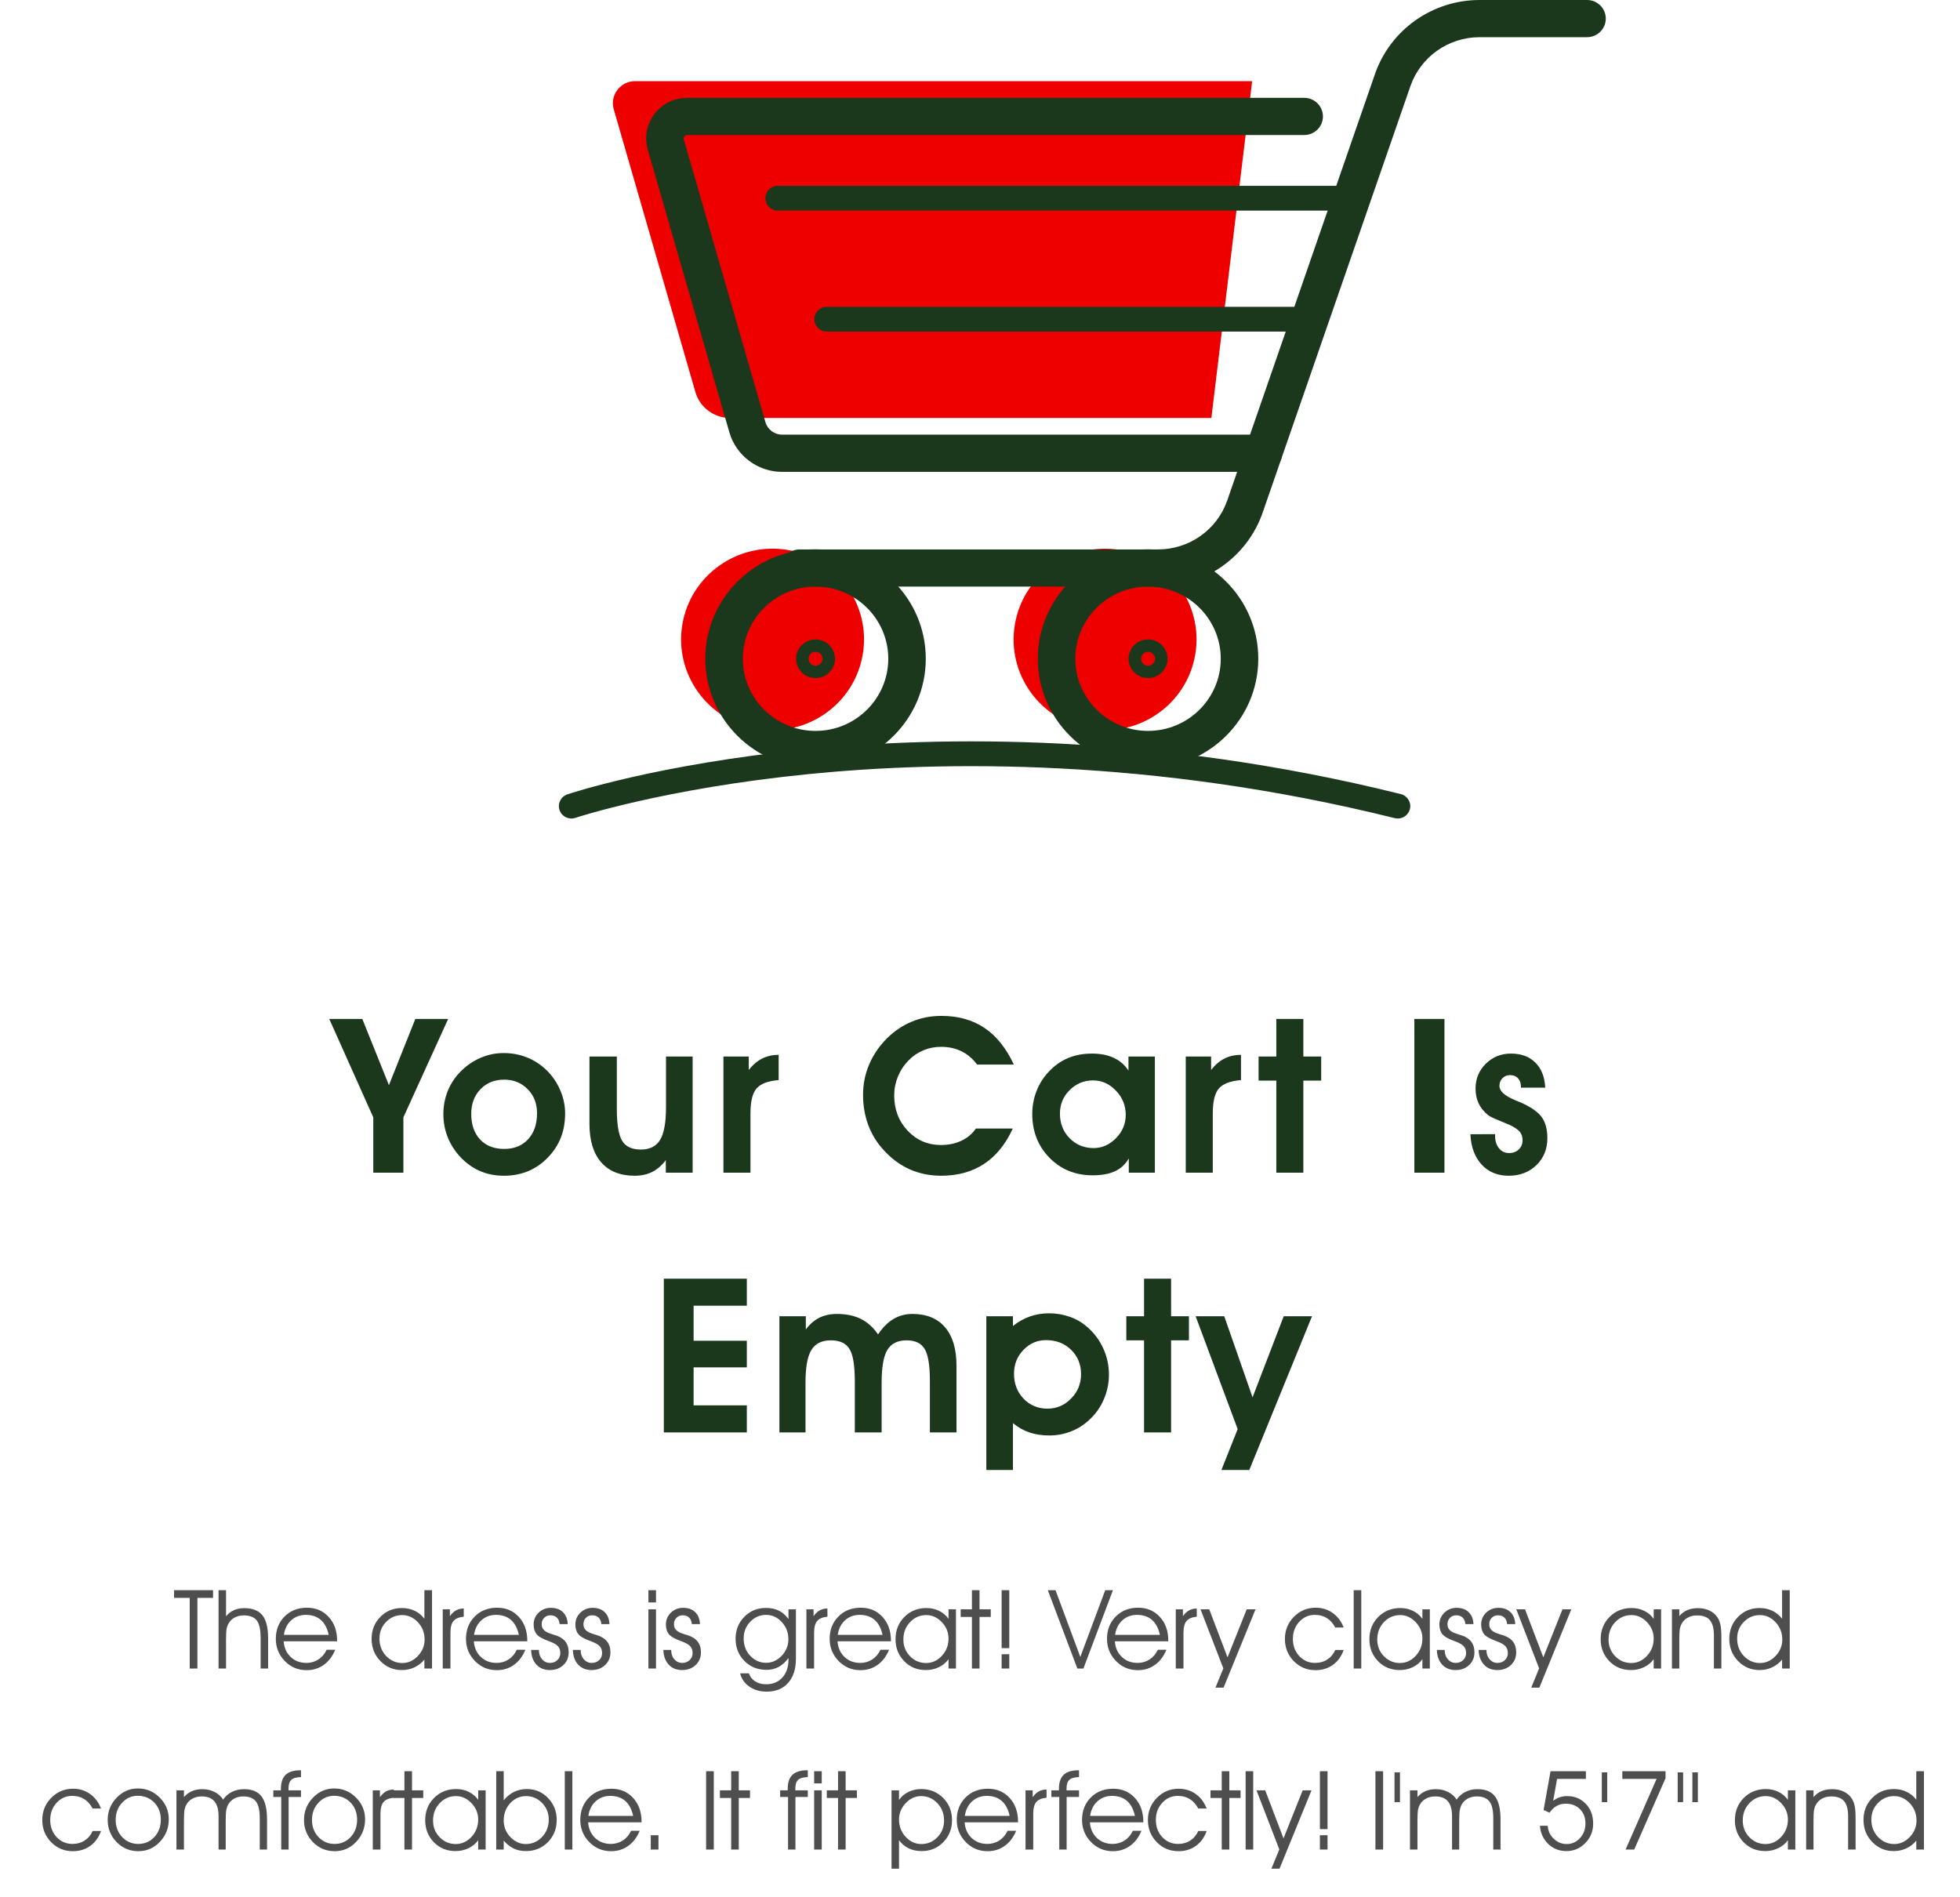 <svg width="249" height="241" viewBox="0 0 249 241" fill="none" xmlns="http://www.w3.org/2000/svg">
<g clip-path="url(#clip0_220_128)">
<path d="M153.892 53.107H92.749C90.702 53.107 88.905 51.765 88.343 49.812L77.972 13.887C77.453 12.096 78.811 10.309 80.691 10.309H159.075" fill="#EE0000"/>
<path d="M109.613 83.11C110.652 76.827 106.361 70.898 100.029 69.867C93.697 68.836 87.721 73.094 86.682 79.377C85.644 85.66 89.935 91.59 96.267 92.62C102.599 93.651 108.575 89.393 109.613 83.11Z" fill="#EE0000"/>
<path d="M151.86 83.082C152.88 76.796 148.571 70.879 142.235 69.868C135.9 68.856 129.937 73.132 128.918 79.418C127.898 85.704 132.207 91.621 138.543 92.632C144.878 93.644 150.841 89.368 151.86 83.082Z" fill="#EE0000"/>
<path d="M140.384 82.912C141.311 82.912 142.062 82.167 142.062 81.247C142.062 80.328 141.311 79.582 140.384 79.582C139.457 79.582 138.706 80.328 138.706 81.247C138.706 82.167 139.457 82.912 140.384 82.912Z" fill="#EE0000"/>
<path d="M103.608 97.593C95.885 97.593 89.603 91.36 89.603 83.697C89.603 76.034 95.885 69.801 103.608 69.801C111.33 69.801 117.612 76.034 117.612 83.697C117.612 91.36 111.33 97.593 103.608 97.593ZM103.608 74.535C98.512 74.535 94.37 78.645 94.37 83.701C94.37 88.757 98.512 92.868 103.608 92.868C108.703 92.868 112.846 88.757 112.846 83.701C112.846 78.645 108.703 74.535 103.608 74.535Z" fill="#1B381C"/>
<path d="M147.118 74.535H101.596C100.282 74.535 99.215 73.476 99.215 72.172C99.215 70.869 100.282 69.81 101.596 69.81H147.118C151.089 69.81 154.621 67.308 155.912 63.581L174.674 9.419C176.624 3.783 181.97 0 187.971 0H201.619C202.933 0 204 1.059 204 2.362C204 3.666 202.933 4.725 201.619 4.725H187.971C184 4.725 180.468 7.227 179.176 10.954L160.415 65.115C158.465 70.747 153.123 74.535 147.118 74.535Z" fill="#1B381C"/>
<path d="M103.607 86.155C102.241 86.155 101.134 85.052 101.134 83.701C101.134 82.35 102.246 81.247 103.607 81.247C104.969 81.247 106.081 82.35 106.081 83.701C106.081 85.052 104.974 86.155 103.607 86.155ZM103.607 82.821C103.12 82.821 102.72 83.213 102.72 83.701C102.72 84.189 103.115 84.582 103.607 84.582C104.095 84.582 104.495 84.189 104.495 83.701C104.495 83.213 104.095 82.821 103.607 82.821Z" fill="#1B381C"/>
<path d="M145.848 97.593C138.126 97.593 131.844 91.36 131.844 83.697C131.844 76.034 138.126 69.801 145.848 69.801C153.571 69.801 159.853 76.034 159.853 83.697C159.853 91.36 153.567 97.593 145.848 97.593ZM145.848 74.535C140.753 74.535 136.61 78.645 136.61 83.701C136.61 88.757 140.753 92.868 145.848 92.868C150.944 92.868 155.086 88.757 155.086 83.701C155.086 78.645 150.94 74.535 145.848 74.535Z" fill="#1B381C"/>
<path d="M145.849 86.155C144.487 86.155 143.375 85.052 143.375 83.701C143.375 82.35 144.487 81.247 145.849 81.247C147.215 81.247 148.322 82.35 148.322 83.701C148.322 85.052 147.21 86.155 145.849 86.155ZM145.849 82.821C145.361 82.821 144.961 83.213 144.961 83.701C144.961 84.189 145.357 84.582 145.849 84.582C146.336 84.582 146.736 84.189 146.736 83.701C146.736 83.213 146.336 82.821 145.849 82.821Z" fill="#1B381C"/>
<path d="M160.507 59.955H99.36C96.267 59.955 93.517 57.897 92.665 54.947L82.294 19.022C81.841 17.448 82.149 15.796 83.142 14.489C84.135 13.181 85.65 12.431 87.302 12.431H165.686C167 12.431 168.067 13.49 168.067 14.794C168.067 16.097 167 17.156 165.686 17.156H87.302C87.117 17.156 87.007 17.252 86.946 17.33C86.884 17.409 86.823 17.544 86.871 17.718L97.243 53.643C97.51 54.576 98.38 55.225 99.36 55.225H160.503C161.816 55.225 162.884 56.285 162.884 57.588C162.884 58.891 161.821 59.955 160.507 59.955Z" fill="#1B381C"/>
<path d="M171.731 26.759H98.82C97.941 26.759 97.234 26.052 97.234 25.185C97.234 24.318 97.945 23.611 98.82 23.611H171.731C172.609 23.611 173.317 24.318 173.317 25.185C173.317 26.052 172.609 26.759 171.731 26.759Z" fill="#1B381C"/>
<path d="M166.407 42.132H105.04C104.161 42.132 103.454 41.426 103.454 40.558C103.454 39.691 104.166 38.985 105.04 38.985H166.407C167.285 38.985 167.993 39.691 167.993 40.558C167.993 41.426 167.285 42.132 166.407 42.132Z" fill="#1B381C"/>
<path d="M177.573 104C177.446 104 177.314 103.983 177.187 103.952C146.31 96.272 119.659 96.668 102.738 98.355C84.389 100.186 73.205 103.878 73.095 103.917C72.265 104.196 71.365 103.752 71.084 102.928C70.802 102.104 71.25 101.21 72.081 100.931C72.542 100.774 83.638 97.104 102.307 95.23C119.501 93.508 146.586 93.09 177.96 100.897C178.812 101.11 179.326 101.964 179.115 102.806C178.93 103.525 178.285 104 177.573 104Z" fill="#1B381C"/>
</g>
<path d="M51.247 141.971V149H47.423V141.971L41.83 129.468H46.028L49.409 137.879L52.763 129.468H56.935L51.247 141.971ZM59.867 141.528C59.867 142.896 60.243 143.983 60.994 144.788C61.745 145.584 62.765 145.982 64.053 145.982C65.323 145.982 66.333 145.575 67.084 144.761C67.844 143.938 68.225 142.834 68.225 141.447C68.225 140.204 67.827 139.185 67.031 138.389C66.244 137.584 65.251 137.181 64.053 137.181C62.818 137.181 61.812 137.588 61.034 138.402C60.256 139.207 59.867 140.249 59.867 141.528ZM56.326 141.555C56.326 140.517 56.513 139.534 56.889 138.603C57.274 137.664 57.828 136.833 58.553 136.108C59.295 135.366 60.131 134.798 61.061 134.405C61.991 134.002 62.957 133.801 63.959 133.801C65.023 133.801 66.002 133.98 66.897 134.338C67.8 134.686 68.627 135.214 69.378 135.92C70.147 136.663 70.742 137.521 71.162 138.496C71.583 139.462 71.793 140.455 71.793 141.474C71.793 142.601 71.61 143.63 71.243 144.56C70.876 145.49 70.326 146.33 69.593 147.082C68.86 147.842 68.023 148.419 67.084 148.812C66.145 149.197 65.126 149.389 64.026 149.389C62.917 149.389 61.906 149.192 60.994 148.799C60.082 148.405 59.25 147.815 58.499 147.028C57.783 146.259 57.242 145.414 56.876 144.493C56.509 143.562 56.326 142.583 56.326 141.555ZM84.585 149V147.404C84.085 148.074 83.508 148.575 82.855 148.906C82.211 149.228 81.473 149.389 80.641 149.389C78.79 149.389 77.368 148.821 76.376 147.685C75.383 146.55 74.886 144.917 74.886 142.789V134.244H78.361V140.871C78.361 142.865 78.589 144.229 79.045 144.962C79.501 145.695 80.288 146.062 81.406 146.062C82.551 146.062 83.369 145.651 83.861 144.828C84.362 144.005 84.612 142.61 84.612 140.643V134.244H87.993V149H84.585ZM98.921 137.235C97.588 137.342 96.658 137.691 96.13 138.282C95.603 138.872 95.339 139.936 95.339 141.474V149H91.904V134.244H95.124V135.947C95.643 135.286 96.211 134.803 96.828 134.499C97.445 134.185 98.142 134.029 98.921 134.029V137.235ZM128.798 135.263H124.13C123.575 134.512 122.913 133.948 122.144 133.573C121.384 133.197 120.517 133.009 119.542 133.009C118.755 133.009 118.008 133.157 117.302 133.452C116.595 133.747 115.969 134.177 115.423 134.74C114.842 135.33 114.391 136.014 114.069 136.792C113.756 137.562 113.599 138.353 113.599 139.167C113.599 140.956 114.171 142.458 115.316 143.674C116.47 144.882 117.878 145.485 119.542 145.485C120.499 145.485 121.357 145.306 122.118 144.949C122.887 144.591 123.508 144.072 123.982 143.393H128.664C127.752 145.387 126.535 146.885 125.015 147.887C123.495 148.888 121.679 149.389 119.569 149.389C118.102 149.389 116.747 149.107 115.504 148.544C114.27 147.98 113.161 147.144 112.177 146.035C111.345 145.114 110.715 144.068 110.286 142.896C109.856 141.716 109.642 140.455 109.642 139.113C109.642 137.754 109.901 136.466 110.42 135.25C110.938 134.025 111.699 132.911 112.7 131.909C113.648 130.979 114.699 130.277 115.853 129.803C117.015 129.32 118.263 129.079 119.596 129.079C121.733 129.079 123.557 129.589 125.069 130.608C126.589 131.628 127.832 133.179 128.798 135.263ZM134.655 141.501C134.655 142.744 135.066 143.786 135.889 144.627C136.721 145.458 137.732 145.874 138.921 145.874C140.003 145.874 140.956 145.454 141.778 144.613C142.601 143.773 143.013 142.789 143.013 141.662C143.013 140.464 142.597 139.435 141.765 138.577C140.942 137.709 139.976 137.275 138.867 137.275C137.705 137.275 136.712 137.687 135.889 138.51C135.066 139.323 134.655 140.321 134.655 141.501ZM143.402 149V147.189C142.99 147.922 142.409 148.463 141.658 148.812C140.915 149.161 139.963 149.335 138.8 149.335C136.618 149.335 134.794 148.593 133.327 147.108C131.869 145.615 131.14 143.764 131.14 141.555C131.14 140.517 131.324 139.534 131.69 138.603C132.057 137.673 132.58 136.855 133.26 136.149C133.993 135.37 134.807 134.798 135.701 134.431C136.596 134.056 137.602 133.868 138.72 133.868C139.793 133.868 140.714 134.047 141.483 134.405C142.261 134.762 142.887 135.303 143.361 136.028V134.244H146.715V149H143.402ZM157.656 137.235C156.324 137.342 155.394 137.691 154.866 138.282C154.338 138.872 154.074 139.936 154.074 141.474V149H150.64V134.244H153.86V135.947C154.379 135.286 154.946 134.803 155.564 134.499C156.181 134.185 156.878 134.029 157.656 134.029V137.235ZM162.145 149V137.302H159.891V134.244H162.145V129.468H165.579V134.244H167.846V137.302H165.579V149H162.145ZM179.681 149V129.468H183.504V149H179.681ZM189.938 144.104V144.305C189.938 144.958 190.103 145.49 190.434 145.901C190.765 146.304 191.194 146.505 191.722 146.505C192.223 146.505 192.63 146.353 192.943 146.049C193.265 145.745 193.426 145.356 193.426 144.882C193.426 144.443 193.309 144.086 193.077 143.808C192.844 143.522 192.428 143.236 191.829 142.95C191.489 142.798 190.989 142.588 190.327 142.319C189.665 142.051 189.24 141.841 189.052 141.689C188.507 141.242 188.104 140.745 187.845 140.2C187.586 139.645 187.456 139.015 187.456 138.308C187.456 137.065 187.89 136.014 188.757 135.156C189.634 134.297 190.693 133.868 191.937 133.868C193.251 133.868 194.289 134.248 195.049 135.008C195.818 135.768 196.238 136.833 196.31 138.201H193.224V138.121C193.224 137.647 193.099 137.275 192.849 137.007C192.607 136.739 192.267 136.605 191.829 136.605C191.445 136.605 191.123 136.739 190.863 137.007C190.613 137.266 190.488 137.593 190.488 137.986C190.488 138.63 191.15 139.229 192.473 139.784C192.822 139.927 193.09 140.039 193.278 140.119C194.548 140.692 195.416 141.309 195.881 141.971C196.346 142.623 196.578 143.509 196.578 144.627C196.578 146.004 196.113 147.144 195.183 148.048C194.253 148.942 193.081 149.389 191.668 149.389C190.246 149.389 189.097 148.915 188.221 147.967C187.353 147.019 186.879 145.736 186.799 144.117L189.938 144.104ZM94.877 182H84.333V162.468H94.877V165.902H88.116V170.356H94.877V173.736H88.116V178.566H94.877V182ZM102.371 167.244V168.92C102.872 168.25 103.444 167.753 104.088 167.431C104.741 167.109 105.483 166.948 106.315 166.948C107.504 166.948 108.519 167.159 109.36 167.579C110.21 167.999 110.938 168.657 111.547 169.551C112.128 168.675 112.781 168.022 113.505 167.592C114.23 167.163 115.03 166.948 115.906 166.948C117.713 166.948 119.099 167.516 120.065 168.652C121.031 169.788 121.514 171.416 121.514 173.535V182H118.133V175.467C118.133 173.464 117.91 172.104 117.463 171.389C117.024 170.664 116.26 170.302 115.169 170.302C114.033 170.302 113.219 170.709 112.727 171.523C112.244 172.328 112.003 173.714 112.003 175.682V182H108.595V175.467C108.595 173.473 108.367 172.113 107.911 171.389C107.464 170.664 106.677 170.302 105.55 170.302C104.405 170.302 103.583 170.709 103.082 171.523C102.581 172.328 102.331 173.714 102.331 175.682V182H99.017V167.244H102.371ZM128.82 174.555C128.82 175.816 129.227 176.871 130.04 177.721C130.854 178.561 131.86 178.982 133.059 178.982C134.239 178.982 135.245 178.552 136.077 177.694C136.918 176.835 137.338 175.807 137.338 174.608C137.338 173.365 136.918 172.332 136.077 171.51C135.236 170.687 134.177 170.275 132.898 170.275C131.771 170.275 130.809 170.691 130.014 171.523C129.218 172.346 128.82 173.356 128.82 174.555ZM128.685 180.819V186.776H125.305V167.244H128.685V168.478C129.374 167.932 130.094 167.53 130.845 167.27C131.596 167.002 132.406 166.868 133.273 166.868C134.203 166.868 135.08 167.016 135.903 167.311C136.725 167.597 137.463 168.026 138.116 168.599C139.001 169.368 139.681 170.275 140.155 171.322C140.638 172.368 140.88 173.482 140.88 174.662C140.88 175.762 140.66 176.813 140.222 177.815C139.793 178.816 139.18 179.679 138.384 180.404C137.705 181.048 136.927 181.539 136.05 181.879C135.183 182.219 134.266 182.389 133.3 182.389C132.361 182.389 131.516 182.259 130.765 182C130.022 181.75 129.329 181.356 128.685 180.819ZM145.341 182V170.302H143.088V167.244H145.341V162.468H148.776V167.244H151.043V170.302H148.776V182H145.341ZM151.896 167.244H155.531L159.126 177.546L163.084 167.244H166.679L158.711 186.776H155.169L157.235 181.584L151.896 167.244Z" fill="#1B381C"/>
<path opacity="0.8" d="M25.079 212H24.102V203.024H22.112V202.047H27.068V203.024H25.079V212ZM27.766 202.047H28.716V205.362C28.994 205.021 29.327 204.763 29.714 204.59C30.106 204.417 30.544 204.33 31.027 204.33C32.084 204.33 32.854 204.633 33.337 205.239C33.82 205.841 34.062 206.821 34.062 208.179V212H33.112V208.165C33.112 207.076 32.948 206.319 32.62 205.896C32.291 205.467 31.742 205.253 30.972 205.253C30.535 205.253 30.149 205.342 29.817 205.52C29.489 205.693 29.229 205.943 29.038 206.271C28.919 206.477 28.835 206.711 28.785 206.976C28.739 207.235 28.716 207.691 28.716 208.343V212H27.766V202.047ZM42.826 208.541H36.038C36.097 209.361 36.393 210.024 36.927 210.53C37.46 211.036 38.125 211.289 38.923 211.289C39.488 211.289 39.996 211.143 40.447 210.852C40.898 210.555 41.247 210.145 41.493 209.621H42.587C42.24 210.455 41.753 211.095 41.124 211.542C40.499 211.989 39.775 212.212 38.95 212.212C37.856 212.212 36.931 211.822 36.175 211.043C35.418 210.264 35.04 209.327 35.04 208.233C35.04 207.09 35.409 206.144 36.147 205.396C36.89 204.649 37.838 204.275 38.991 204.275C40.121 204.275 41.042 204.665 41.753 205.444C42.468 206.219 42.826 207.229 42.826 208.473V208.541ZM41.76 207.728C41.577 206.884 41.242 206.251 40.755 205.827C40.267 205.399 39.631 205.185 38.847 205.185C38.118 205.185 37.501 205.415 36.995 205.875C36.489 206.331 36.179 206.948 36.065 207.728H41.76ZM53.942 208.315C53.942 207.459 53.657 206.727 53.087 206.121C52.522 205.515 51.857 205.212 51.091 205.212C50.298 205.212 49.619 205.501 49.054 206.08C48.489 206.654 48.207 207.358 48.207 208.192C48.207 209.072 48.489 209.81 49.054 210.407C49.624 211.004 50.312 211.303 51.119 211.303C51.862 211.303 52.518 211.004 53.087 210.407C53.657 209.81 53.942 209.113 53.942 208.315ZM53.915 205.67V203.995V202.047H54.885V212H53.915V210.865C53.577 211.285 53.158 211.613 52.657 211.85C52.156 212.082 51.625 212.198 51.064 212.198C49.979 212.198 49.066 211.815 48.323 211.05C47.58 210.284 47.209 209.345 47.209 208.233C47.209 207.131 47.575 206.203 48.309 205.451C49.043 204.695 49.961 204.316 51.064 204.316C51.657 204.316 52.194 204.433 52.677 204.665C53.165 204.893 53.577 205.228 53.915 205.67ZM57.224 212H56.246V204.48H57.155V205.349C57.392 205.016 57.65 204.772 57.928 204.617C58.21 204.462 58.538 204.38 58.912 204.371L58.919 205.417C58.313 205.472 57.878 205.654 57.613 205.964C57.353 206.269 57.224 206.768 57.224 207.461V212ZM66.986 208.541H60.198C60.257 209.361 60.553 210.024 61.086 210.53C61.62 211.036 62.285 211.289 63.082 211.289C63.648 211.289 64.156 211.143 64.607 210.852C65.058 210.555 65.407 210.145 65.653 209.621H66.746C66.4 210.455 65.912 211.095 65.284 211.542C64.659 211.989 63.935 212.212 63.11 212.212C62.016 212.212 61.091 211.822 60.334 211.043C59.578 210.264 59.2 209.327 59.2 208.233C59.2 207.09 59.569 206.144 60.307 205.396C61.05 204.649 61.998 204.275 63.151 204.275C64.281 204.275 65.202 204.665 65.912 205.444C66.628 206.219 66.986 207.229 66.986 208.473V208.541ZM65.919 207.728C65.737 206.884 65.402 206.251 64.915 205.827C64.427 205.399 63.791 205.185 63.007 205.185C62.278 205.185 61.66 205.415 61.155 205.875C60.649 206.331 60.339 206.948 60.225 207.728H65.919ZM67.472 209.635H68.463V209.662C68.463 210.132 68.597 210.521 68.866 210.831C69.135 211.136 69.468 211.289 69.864 211.289C70.242 211.289 70.557 211.171 70.807 210.934C71.058 210.697 71.183 210.398 71.183 210.038C71.183 209.678 71.083 209.389 70.883 209.17C70.687 208.951 70.329 208.746 69.809 208.555C68.975 208.258 68.431 207.955 68.176 207.646C67.92 207.336 67.793 206.921 67.793 206.401C67.793 205.813 68.005 205.314 68.428 204.904C68.857 204.494 69.374 204.289 69.98 204.289C70.623 204.289 71.133 204.471 71.511 204.836C71.89 205.201 72.093 205.709 72.12 206.36H71.088C71.065 206.005 70.951 205.729 70.746 205.533C70.545 205.337 70.27 205.239 69.919 205.239C69.604 205.239 69.342 205.346 69.133 205.561C68.923 205.77 68.818 206.032 68.818 206.347C68.818 206.57 68.862 206.759 68.948 206.914C69.035 207.064 69.178 207.201 69.379 207.324C69.561 207.438 69.825 207.548 70.172 207.652C70.523 207.757 70.757 207.835 70.876 207.885C71.345 208.085 71.689 208.352 71.908 208.685C72.131 209.017 72.243 209.441 72.243 209.956C72.243 210.603 72.017 211.139 71.566 211.562C71.115 211.986 70.543 212.198 69.85 212.198C69.144 212.198 68.577 211.968 68.148 211.508C67.72 211.043 67.494 210.419 67.472 209.635ZM72.777 209.635H73.768V209.662C73.768 210.132 73.902 210.521 74.171 210.831C74.44 211.136 74.773 211.289 75.169 211.289C75.547 211.289 75.862 211.171 76.112 210.934C76.363 210.697 76.489 210.398 76.489 210.038C76.489 209.678 76.388 209.389 76.188 209.17C75.992 208.951 75.634 208.746 75.115 208.555C74.281 208.258 73.736 207.955 73.481 207.646C73.225 207.336 73.098 206.921 73.098 206.401C73.098 205.813 73.31 205.314 73.734 204.904C74.162 204.494 74.679 204.289 75.285 204.289C75.928 204.289 76.438 204.471 76.817 204.836C77.195 205.201 77.398 205.709 77.425 206.36H76.393C76.37 206.005 76.256 205.729 76.051 205.533C75.85 205.337 75.575 205.239 75.224 205.239C74.909 205.239 74.647 205.346 74.438 205.561C74.228 205.77 74.123 206.032 74.123 206.347C74.123 206.57 74.166 206.759 74.253 206.914C74.34 207.064 74.483 207.201 74.684 207.324C74.866 207.438 75.13 207.548 75.477 207.652C75.828 207.757 76.062 207.835 76.181 207.885C76.65 208.085 76.994 208.352 77.213 208.685C77.436 209.017 77.548 209.441 77.548 209.956C77.548 210.603 77.323 211.139 76.871 211.562C76.42 211.986 75.848 212.198 75.156 212.198C74.449 212.198 73.882 211.968 73.453 211.508C73.025 211.043 72.799 210.419 72.777 209.635ZM83.339 203.599H82.375V202.047H83.339V203.599ZM82.375 212V204.48H83.339V212H82.375ZM84.276 209.635H85.267V209.662C85.267 210.132 85.401 210.521 85.67 210.831C85.939 211.136 86.272 211.289 86.668 211.289C87.047 211.289 87.361 211.171 87.612 210.934C87.862 210.697 87.988 210.398 87.988 210.038C87.988 209.678 87.887 209.389 87.687 209.17C87.491 208.951 87.133 208.746 86.614 208.555C85.78 208.258 85.235 207.955 84.98 207.646C84.725 207.336 84.597 206.921 84.597 206.401C84.597 205.813 84.809 205.314 85.233 204.904C85.661 204.494 86.178 204.289 86.785 204.289C87.427 204.289 87.938 204.471 88.316 204.836C88.694 205.201 88.897 205.709 88.924 206.36H87.892C87.869 206.005 87.755 205.729 87.55 205.533C87.35 205.337 87.074 205.239 86.723 205.239C86.409 205.239 86.147 205.346 85.937 205.561C85.727 205.77 85.623 206.032 85.623 206.347C85.623 206.57 85.666 206.759 85.752 206.914C85.839 207.064 85.983 207.201 86.183 207.324C86.365 207.438 86.63 207.548 86.976 207.652C87.327 207.757 87.562 207.835 87.68 207.885C88.15 208.085 88.494 208.352 88.712 208.685C88.936 209.017 89.047 209.441 89.047 209.956C89.047 210.603 88.822 211.139 88.371 211.562C87.919 211.986 87.347 212.198 86.655 212.198C85.948 212.198 85.381 211.968 84.953 211.508C84.524 211.043 84.299 210.419 84.276 209.635ZM95.146 212.615C95.291 213.053 95.556 213.392 95.939 213.634C96.322 213.88 96.786 214.003 97.333 214.003C98.19 214.003 98.876 213.718 99.391 213.148C99.91 212.579 100.17 211.818 100.17 210.865V210.667C99.805 211.164 99.391 211.54 98.926 211.795C98.461 212.046 97.948 212.171 97.388 212.171C96.258 212.171 95.319 211.795 94.572 211.043C93.824 210.286 93.45 209.345 93.45 208.22C93.45 207.112 93.82 206.183 94.558 205.431C95.296 204.679 96.21 204.303 97.299 204.303C97.933 204.303 98.479 204.417 98.94 204.645C99.404 204.872 99.815 205.228 100.17 205.711V204.48H101.113V210.756C101.113 212.068 100.783 213.094 100.122 213.832C99.466 214.57 98.559 214.939 97.402 214.939C96.549 214.939 95.818 214.728 95.207 214.304C94.597 213.884 94.202 213.322 94.025 212.615H95.146ZM94.476 208.179C94.476 209.058 94.754 209.794 95.31 210.387C95.87 210.979 96.545 211.275 97.333 211.275C98.076 211.275 98.732 210.979 99.302 210.387C99.872 209.79 100.156 209.09 100.156 208.288C100.156 207.431 99.876 206.7 99.316 206.094C98.755 205.488 98.094 205.185 97.333 205.185C96.549 205.185 95.877 205.474 95.317 206.053C94.756 206.627 94.476 207.336 94.476 208.179ZM103.424 212H102.447V204.48H103.356V205.349C103.593 205.016 103.851 204.772 104.129 204.617C104.411 204.462 104.739 204.38 105.113 204.371L105.12 205.417C104.514 205.472 104.078 205.654 103.814 205.964C103.554 206.269 103.424 206.768 103.424 207.461V212ZM113.187 208.541H106.398C106.458 209.361 106.754 210.024 107.287 210.53C107.82 211.036 108.486 211.289 109.283 211.289C109.848 211.289 110.356 211.143 110.808 210.852C111.259 210.555 111.607 210.145 111.854 209.621H112.947C112.601 210.455 112.113 211.095 111.484 211.542C110.86 211.989 110.135 212.212 109.311 212.212C108.217 212.212 107.292 211.822 106.535 211.043C105.779 210.264 105.4 209.327 105.4 208.233C105.4 207.09 105.77 206.144 106.508 205.396C107.251 204.649 108.199 204.275 109.352 204.275C110.482 204.275 111.402 204.665 112.113 205.444C112.829 206.219 113.187 207.229 113.187 208.473V208.541ZM112.12 207.728C111.938 206.884 111.603 206.251 111.115 205.827C110.628 205.399 109.992 205.185 109.208 205.185C108.479 205.185 107.861 205.415 107.355 205.875C106.85 206.331 106.54 206.948 106.426 207.728H112.12ZM120.501 208.192C120.501 207.395 120.217 206.7 119.647 206.107C119.077 205.51 118.421 205.212 117.678 205.212C116.871 205.212 116.183 205.51 115.614 206.107C115.049 206.7 114.766 207.436 114.766 208.315C114.766 209.154 115.049 209.863 115.614 210.441C116.179 211.016 116.858 211.303 117.651 211.303C118.416 211.303 119.082 211 119.647 210.394C120.217 209.783 120.501 209.049 120.501 208.192ZM120.501 210.811C120.201 211.243 119.793 211.583 119.278 211.829C118.767 212.075 118.216 212.198 117.623 212.198C116.521 212.198 115.602 211.822 114.869 211.07C114.135 210.314 113.768 209.382 113.768 208.274C113.768 207.149 114.142 206.208 114.889 205.451C115.641 204.695 116.58 204.316 117.705 204.316C118.284 204.316 118.815 204.435 119.298 204.672C119.781 204.904 120.182 205.242 120.501 205.684V204.48H121.445V212H120.501V210.811ZM123.475 212V205.451H122.047V204.48H123.475V202.047H124.439V204.48H125.868V205.451H124.439V212H123.475ZM128.22 209.409H127.249V202.047H128.22V209.409ZM128.22 212H127.249V210.182H128.22V212ZM133.115 202.047H134.093L137.244 210.53L140.409 202.047H141.387L137.641 212H136.868L133.115 202.047ZM148.421 208.541H141.633C141.692 209.361 141.989 210.024 142.522 210.53C143.055 211.036 143.72 211.289 144.518 211.289C145.083 211.289 145.591 211.143 146.042 210.852C146.494 210.555 146.842 210.145 147.088 209.621H148.182C147.836 210.455 147.348 211.095 146.719 211.542C146.095 211.989 145.37 212.212 144.545 212.212C143.452 212.212 142.526 211.822 141.77 211.043C141.013 210.264 140.635 209.327 140.635 208.233C140.635 207.09 141.004 206.144 141.743 205.396C142.485 204.649 143.433 204.275 144.586 204.275C145.717 204.275 146.637 204.665 147.348 205.444C148.064 206.219 148.421 207.229 148.421 208.473V208.541ZM147.355 207.728C147.173 206.884 146.838 206.251 146.35 205.827C145.862 205.399 145.227 205.185 144.443 205.185C143.714 205.185 143.096 205.415 142.59 205.875C142.084 206.331 141.774 206.948 141.661 207.728H147.355ZM150.349 212H149.372V204.48H150.281V205.349C150.518 205.016 150.776 204.772 151.054 204.617C151.336 204.462 151.664 204.38 152.038 204.371L152.045 205.417C151.439 205.472 151.003 205.654 150.739 205.964C150.479 206.269 150.349 206.768 150.349 207.461V212ZM152.517 204.48H153.624L155.948 210.585L158.382 204.48H159.503L155.443 214.434H154.41L155.415 211.986L152.517 204.48ZM169.635 206.791C169.339 206.244 168.976 205.841 168.548 205.581C168.124 205.317 167.618 205.185 167.03 205.185C166.256 205.185 165.597 205.479 165.055 206.066C164.517 206.654 164.248 207.381 164.248 208.247C164.248 209.113 164.519 209.838 165.062 210.421C165.604 211 166.274 211.289 167.071 211.289C167.655 211.289 168.17 211.146 168.616 210.858C169.063 210.571 169.402 210.168 169.635 209.648H170.701C170.41 210.464 169.951 211.095 169.327 211.542C168.703 211.989 167.967 212.212 167.119 212.212C166.03 212.212 165.109 211.827 164.357 211.057C163.61 210.282 163.236 209.35 163.236 208.261C163.236 207.149 163.615 206.208 164.371 205.438C165.132 204.663 166.057 204.275 167.146 204.275C167.962 204.275 168.68 204.496 169.3 204.938C169.924 205.376 170.391 205.993 170.701 206.791H169.635ZM171.973 212V202.047H172.937V212H171.973ZM180.703 208.192C180.703 207.395 180.418 206.7 179.848 206.107C179.279 205.51 178.623 205.212 177.88 205.212C177.073 205.212 176.385 205.51 175.815 206.107C175.25 206.7 174.968 207.436 174.968 208.315C174.968 209.154 175.25 209.863 175.815 210.441C176.38 211.016 177.059 211.303 177.852 211.303C178.618 211.303 179.283 211 179.848 210.394C180.418 209.783 180.703 209.049 180.703 208.192ZM180.703 210.811C180.402 211.243 179.994 211.583 179.479 211.829C178.969 212.075 178.417 212.198 177.825 212.198C176.722 212.198 175.804 211.822 175.07 211.07C174.336 210.314 173.97 209.382 173.97 208.274C173.97 207.149 174.343 206.208 175.091 205.451C175.843 204.695 176.781 204.316 177.907 204.316C178.486 204.316 179.017 204.435 179.5 204.672C179.983 204.904 180.384 205.242 180.703 205.684V204.48H181.646V212H180.703V210.811ZM182.542 209.635H183.533V209.662C183.533 210.132 183.668 210.521 183.937 210.831C184.206 211.136 184.538 211.289 184.935 211.289C185.313 211.289 185.627 211.171 185.878 210.934C186.129 210.697 186.254 210.398 186.254 210.038C186.254 209.678 186.154 209.389 185.953 209.17C185.757 208.951 185.4 208.746 184.88 208.555C184.046 208.258 183.502 207.955 183.246 207.646C182.991 207.336 182.863 206.921 182.863 206.401C182.863 205.813 183.075 205.314 183.499 204.904C183.928 204.494 184.445 204.289 185.051 204.289C185.694 204.289 186.204 204.471 186.582 204.836C186.96 205.201 187.163 205.709 187.191 206.36H186.158C186.136 206.005 186.022 205.729 185.817 205.533C185.616 205.337 185.34 205.239 184.989 205.239C184.675 205.239 184.413 205.346 184.203 205.561C183.994 205.77 183.889 206.032 183.889 206.347C183.889 206.57 183.932 206.759 184.019 206.914C184.105 207.064 184.249 207.201 184.449 207.324C184.632 207.438 184.896 207.548 185.242 207.652C185.593 207.757 185.828 207.835 185.946 207.885C186.416 208.085 186.76 208.352 186.979 208.685C187.202 209.017 187.314 209.441 187.314 209.956C187.314 210.603 187.088 211.139 186.637 211.562C186.186 211.986 185.614 212.198 184.921 212.198C184.215 212.198 183.647 211.968 183.219 211.508C182.791 211.043 182.565 210.419 182.542 209.635ZM187.847 209.635H188.838V209.662C188.838 210.132 188.973 210.521 189.242 210.831C189.511 211.136 189.843 211.289 190.24 211.289C190.618 211.289 190.933 211.171 191.183 210.934C191.434 210.697 191.559 210.398 191.559 210.038C191.559 209.678 191.459 209.389 191.258 209.17C191.062 208.951 190.705 208.746 190.185 208.555C189.351 208.258 188.807 207.955 188.551 207.646C188.296 207.336 188.169 206.921 188.169 206.401C188.169 205.813 188.38 205.314 188.804 204.904C189.233 204.494 189.75 204.289 190.356 204.289C190.999 204.289 191.509 204.471 191.887 204.836C192.266 205.201 192.468 205.709 192.496 206.36H191.463C191.441 206.005 191.327 205.729 191.122 205.533C190.921 205.337 190.645 205.239 190.295 205.239C189.98 205.239 189.718 205.346 189.508 205.561C189.299 205.77 189.194 206.032 189.194 206.347C189.194 206.57 189.237 206.759 189.324 206.914C189.41 207.064 189.554 207.201 189.754 207.324C189.937 207.438 190.201 207.548 190.547 207.652C190.898 207.757 191.133 207.835 191.252 207.885C191.721 208.085 192.065 208.352 192.284 208.685C192.507 209.017 192.619 209.441 192.619 209.956C192.619 210.603 192.393 211.139 191.942 211.562C191.491 211.986 190.919 212.198 190.226 212.198C189.52 212.198 188.952 211.968 188.524 211.508C188.096 211.043 187.87 210.419 187.847 209.635ZM192.633 204.48H193.74L196.064 210.585L198.498 204.48H199.619L195.559 214.434H194.526L195.531 211.986L192.633 204.48ZM210.086 208.192C210.086 207.395 209.801 206.7 209.231 206.107C208.662 205.51 208.005 205.212 207.262 205.212C206.456 205.212 205.768 205.51 205.198 206.107C204.633 206.7 204.35 207.436 204.35 208.315C204.35 209.154 204.633 209.863 205.198 210.441C205.763 211.016 206.442 211.303 207.235 211.303C208.001 211.303 208.666 211 209.231 210.394C209.801 209.783 210.086 209.049 210.086 208.192ZM210.086 210.811C209.785 211.243 209.377 211.583 208.862 211.829C208.352 212.075 207.8 212.198 207.208 212.198C206.105 212.198 205.187 211.822 204.453 211.07C203.719 210.314 203.352 209.382 203.352 208.274C203.352 207.149 203.726 206.208 204.473 205.451C205.225 204.695 206.164 204.316 207.29 204.316C207.869 204.316 208.4 204.435 208.883 204.672C209.366 204.904 209.767 205.242 210.086 205.684V204.48H211.029V212H210.086V210.811ZM212.404 204.48H213.34V205.335C213.636 204.993 213.978 204.74 214.365 204.576C214.757 204.412 215.204 204.33 215.705 204.33C216.257 204.33 216.747 204.433 217.175 204.638C217.608 204.843 217.95 205.137 218.2 205.52C218.374 205.788 218.497 206.105 218.57 206.47C218.647 206.83 218.686 207.363 218.686 208.069V212H217.736V207.789C217.736 206.9 217.565 206.256 217.223 205.854C216.886 205.453 216.343 205.253 215.596 205.253C215.158 205.253 214.773 205.342 214.441 205.52C214.113 205.693 213.853 205.943 213.661 206.271C213.543 206.477 213.459 206.711 213.408 206.976C213.363 207.235 213.34 207.691 213.34 208.343V212H212.404V204.48ZM226.424 208.315C226.424 207.459 226.14 206.727 225.57 206.121C225.005 205.515 224.339 205.212 223.574 205.212C222.781 205.212 222.102 205.501 221.537 206.08C220.972 206.654 220.689 207.358 220.689 208.192C220.689 209.072 220.972 209.81 221.537 210.407C222.106 211.004 222.795 211.303 223.601 211.303C224.344 211.303 225 211.004 225.57 210.407C226.14 209.81 226.424 209.113 226.424 208.315ZM226.397 205.67V203.995V202.047H227.368V212H226.397V210.865C226.06 211.285 225.641 211.613 225.139 211.85C224.638 212.082 224.107 212.198 223.546 212.198C222.462 212.198 221.548 211.815 220.805 211.05C220.062 210.284 219.691 209.345 219.691 208.233C219.691 207.131 220.058 206.203 220.792 205.451C221.525 204.695 222.444 204.316 223.546 204.316C224.139 204.316 224.677 204.433 225.16 204.665C225.647 204.893 226.06 205.228 226.397 205.67ZM11.768 229.791C11.472 229.244 11.109 228.841 10.681 228.581C10.257 228.317 9.751 228.185 9.163 228.185C8.389 228.185 7.73 228.479 7.188 229.066C6.65 229.654 6.381 230.381 6.381 231.247C6.381 232.113 6.652 232.838 7.195 233.421C7.737 234 8.407 234.289 9.204 234.289C9.788 234.289 10.303 234.146 10.749 233.858C11.196 233.571 11.536 233.168 11.768 232.648H12.834C12.543 233.464 12.085 234.095 11.46 234.542C10.836 234.989 10.1 235.212 9.252 235.212C8.163 235.212 7.243 234.827 6.491 234.057C5.743 233.282 5.37 232.35 5.37 231.261C5.37 230.149 5.748 229.208 6.504 228.438C7.265 227.663 8.19 227.275 9.28 227.275C10.095 227.275 10.813 227.496 11.433 227.938C12.057 228.376 12.524 228.993 12.834 229.791H11.768ZM14.694 231.233C14.694 232.099 14.97 232.826 15.521 233.414C16.073 233.997 16.759 234.289 17.579 234.289C18.386 234.289 19.062 233.997 19.609 233.414C20.156 232.826 20.43 232.095 20.43 231.22C20.43 230.331 20.151 229.602 19.596 229.032C19.044 228.458 18.342 228.171 17.49 228.171C16.724 228.171 16.066 228.465 15.514 229.053C14.968 229.641 14.694 230.368 14.694 231.233ZM13.682 231.247C13.682 230.144 14.061 229.201 14.817 228.417C15.574 227.633 16.469 227.241 17.504 227.241C18.593 227.241 19.52 227.626 20.286 228.396C21.056 229.167 21.441 230.085 21.441 231.151C21.441 232.272 21.065 233.229 20.313 234.022C19.561 234.815 18.65 235.212 17.579 235.212C16.49 235.212 15.567 234.825 14.81 234.05C14.058 233.271 13.682 232.336 13.682 231.247ZM28.339 228.656C28.644 228.223 29.023 227.895 29.474 227.672C29.93 227.444 30.438 227.33 30.998 227.33C32.019 227.33 32.762 227.638 33.227 228.253C33.692 228.864 33.924 229.848 33.924 231.206V235H33.001V231.008C33.001 230.014 32.837 229.308 32.509 228.889C32.181 228.465 31.645 228.253 30.902 228.253C30.474 228.253 30.096 228.342 29.768 228.52C29.444 228.693 29.187 228.943 28.995 229.271C28.881 229.477 28.799 229.711 28.749 229.976C28.699 230.235 28.674 230.691 28.674 231.343V235H27.765V230.789C27.765 229.923 27.589 229.285 27.238 228.875C26.888 228.46 26.35 228.253 25.625 228.253C25.188 228.253 24.803 228.342 24.47 228.52C24.142 228.693 23.882 228.943 23.691 229.271C23.572 229.477 23.488 229.711 23.438 229.976C23.392 230.235 23.369 230.691 23.369 231.343V235H22.419V227.48H23.369V228.335C23.656 228.002 23.994 227.752 24.381 227.583C24.773 227.414 25.215 227.33 25.707 227.33C26.277 227.33 26.796 227.451 27.266 227.692C27.735 227.929 28.093 228.251 28.339 228.656ZM36.666 235H35.729V228.321H34.724V227.48H35.688V227.275C35.688 226.478 35.889 225.888 36.29 225.505C36.695 225.122 37.315 224.931 38.149 224.931H38.238V225.799C37.659 225.808 37.249 225.924 37.007 226.147C36.77 226.366 36.652 226.742 36.652 227.275V227.48H38.238V228.321H36.666V235ZM39.633 231.233C39.633 232.099 39.908 232.826 40.46 233.414C41.011 233.997 41.697 234.289 42.518 234.289C43.324 234.289 44.001 233.997 44.548 233.414C45.095 232.826 45.368 232.095 45.368 231.22C45.368 230.331 45.09 229.602 44.534 229.032C43.983 228.458 43.281 228.171 42.429 228.171C41.663 228.171 41.005 228.465 40.453 229.053C39.906 229.641 39.633 230.368 39.633 231.233ZM38.621 231.247C38.621 230.144 38.999 229.201 39.756 228.417C40.512 227.633 41.408 227.241 42.442 227.241C43.532 227.241 44.459 227.626 45.225 228.396C45.995 229.167 46.38 230.085 46.38 231.151C46.38 232.272 46.004 233.229 45.252 234.022C44.5 234.815 43.589 235.212 42.518 235.212C41.428 235.212 40.505 234.825 39.749 234.05C38.997 233.271 38.621 232.336 38.621 231.247ZM48.335 235H47.358V227.48H48.267V228.349C48.504 228.016 48.761 227.772 49.039 227.617C49.322 227.462 49.65 227.38 50.024 227.371L50.031 228.417C49.425 228.472 48.989 228.654 48.725 228.964C48.465 229.269 48.335 229.768 48.335 230.461V235ZM51.378 235V228.451H49.949V227.48H51.378V225.047H52.342V227.48H53.77V228.451H52.342V235H51.378ZM60.75 231.192C60.75 230.395 60.465 229.7 59.896 229.107C59.326 228.51 58.67 228.212 57.927 228.212C57.12 228.212 56.432 228.51 55.862 229.107C55.297 229.7 55.015 230.436 55.015 231.315C55.015 232.154 55.297 232.863 55.862 233.441C56.428 234.016 57.107 234.303 57.9 234.303C58.665 234.303 59.331 234 59.896 233.394C60.465 232.783 60.75 232.049 60.75 231.192ZM60.75 233.811C60.449 234.243 60.041 234.583 59.527 234.829C59.016 235.075 58.465 235.198 57.872 235.198C56.769 235.198 55.851 234.822 55.117 234.07C54.384 233.314 54.017 232.382 54.017 231.274C54.017 230.149 54.391 229.208 55.138 228.451C55.89 227.695 56.829 227.316 57.954 227.316C58.533 227.316 59.064 227.435 59.547 227.672C60.03 227.904 60.431 228.242 60.75 228.684V227.48H61.694V235H60.75V233.811ZM63.991 225.047V228.185V228.745C64.396 228.257 64.841 227.897 65.324 227.665C65.807 227.433 66.347 227.316 66.944 227.316C68.001 227.316 68.894 227.697 69.624 228.458C70.357 229.219 70.724 230.144 70.724 231.233C70.724 232.359 70.35 233.302 69.603 234.063C68.856 234.82 67.917 235.198 66.787 235.198C66.231 235.198 65.72 235.089 65.255 234.87C64.795 234.647 64.374 234.312 63.991 233.865V235H63.041V225.047H63.991ZM63.991 231.315C63.991 232.118 64.273 232.817 64.838 233.414C65.408 234.007 66.062 234.303 66.8 234.303C67.607 234.303 68.293 234.004 68.858 233.407C69.428 232.81 69.713 232.072 69.713 231.192C69.713 230.358 69.43 229.654 68.865 229.08C68.3 228.501 67.623 228.212 66.835 228.212C66.046 228.212 65.374 228.513 64.818 229.114C64.266 229.716 63.991 230.45 63.991 231.315ZM71.75 235V225.047H72.714V235H71.75ZM81.505 231.541H74.717C74.776 232.361 75.073 233.024 75.606 233.53C76.139 234.036 76.804 234.289 77.602 234.289C78.167 234.289 78.675 234.143 79.126 233.852C79.578 233.555 79.926 233.145 80.172 232.621H81.266C80.92 233.455 80.432 234.095 79.803 234.542C79.179 234.989 78.454 235.212 77.629 235.212C76.535 235.212 75.61 234.822 74.854 234.043C74.097 233.264 73.719 232.327 73.719 231.233C73.719 230.09 74.088 229.144 74.827 228.396C75.569 227.649 76.517 227.275 77.67 227.275C78.8 227.275 79.721 227.665 80.432 228.444C81.147 229.219 81.505 230.229 81.505 231.473V231.541ZM80.439 230.728C80.257 229.884 79.922 229.251 79.434 228.827C78.946 228.399 78.311 228.185 77.527 228.185C76.798 228.185 76.18 228.415 75.674 228.875C75.168 229.331 74.859 229.948 74.745 230.728H80.439ZM83.652 235H82.675V233.182H83.652V235ZM90.68 235H89.703V225.047H90.68V235ZM92.889 235V228.451H91.46V227.48H92.889V225.047H93.853V227.48H95.281V228.451H93.853V235H92.889ZM101.052 235H100.115V228.321H99.11V227.48H100.074V227.275C100.074 226.478 100.275 225.888 100.676 225.505C101.081 225.122 101.701 224.931 102.535 224.931H102.624V225.799C102.045 225.808 101.635 225.924 101.393 226.147C101.156 226.366 101.038 226.742 101.038 227.275V227.48H102.624V228.321H101.052V235ZM104.395 226.599H103.431V225.047H104.395V226.599ZM103.431 235V227.48H104.395V235H103.431ZM106.466 235V228.451H105.038V227.48H106.466V225.047H107.43V227.48H108.859V228.451H107.43V235H106.466ZM113.262 227.48H114.212V228.711C114.486 228.287 114.875 227.95 115.381 227.699C115.892 227.444 116.434 227.316 117.008 227.316C118.143 227.316 119.082 227.695 119.825 228.451C120.572 229.203 120.946 230.144 120.946 231.274C120.946 232.377 120.577 233.307 119.838 234.063C119.105 234.82 118.186 235.198 117.083 235.198C116.473 235.198 115.921 235.08 115.429 234.843C114.941 234.606 114.536 234.262 114.212 233.811V234.33V235.451V237.434H113.262V227.48ZM114.212 231.192C114.212 232.049 114.495 232.783 115.06 233.394C115.625 234 116.29 234.303 117.056 234.303C117.844 234.303 118.521 234.016 119.086 233.441C119.651 232.863 119.934 232.154 119.934 231.315C119.934 230.436 119.649 229.7 119.079 229.107C118.514 228.51 117.829 228.212 117.022 228.212C116.279 228.212 115.625 228.51 115.06 229.107C114.495 229.704 114.212 230.399 114.212 231.192ZM129.334 231.541H122.546C122.605 232.361 122.901 233.024 123.434 233.53C123.968 234.036 124.633 234.289 125.43 234.289C125.996 234.289 126.504 234.143 126.955 233.852C127.406 233.555 127.755 233.145 128.001 232.621H129.095C128.748 233.455 128.261 234.095 127.632 234.542C127.007 234.989 126.283 235.212 125.458 235.212C124.364 235.212 123.439 234.822 122.682 234.043C121.926 233.264 121.548 232.327 121.548 231.233C121.548 230.09 121.917 229.144 122.655 228.396C123.398 227.649 124.346 227.275 125.499 227.275C126.629 227.275 127.55 227.665 128.261 228.444C128.976 229.219 129.334 230.229 129.334 231.473V231.541ZM128.267 230.728C128.085 229.884 127.75 229.251 127.262 228.827C126.775 228.399 126.139 228.185 125.355 228.185C124.626 228.185 124.009 228.415 123.503 228.875C122.997 229.331 122.687 229.948 122.573 230.728H128.267ZM131.262 235H130.284V227.48H131.194V228.349C131.431 228.016 131.688 227.772 131.966 227.617C132.249 227.462 132.577 227.38 132.95 227.371L132.957 228.417C132.351 228.472 131.916 228.654 131.652 228.964C131.392 229.269 131.262 229.768 131.262 230.461V235ZM135.507 235H134.571V228.321H133.566V227.48H134.53V227.275C134.53 226.478 134.73 225.888 135.131 225.505C135.537 225.122 136.157 224.931 136.991 224.931H137.08V225.799C136.501 225.808 136.091 225.924 135.849 226.147C135.612 226.366 135.494 226.742 135.494 227.275V227.48H137.08V228.321H135.507V235ZM145.249 231.541H138.461C138.52 232.361 138.816 233.024 139.35 233.53C139.883 234.036 140.548 234.289 141.346 234.289C141.911 234.289 142.419 234.143 142.87 233.852C143.321 233.555 143.67 233.145 143.916 232.621H145.01C144.663 233.455 144.176 234.095 143.547 234.542C142.923 234.989 142.198 235.212 141.373 235.212C140.279 235.212 139.354 234.822 138.598 234.043C137.841 233.264 137.463 232.327 137.463 231.233C137.463 230.09 137.832 229.144 138.57 228.396C139.313 227.649 140.261 227.275 141.414 227.275C142.544 227.275 143.465 227.665 144.176 228.444C144.891 229.219 145.249 230.229 145.249 231.473V231.541ZM144.183 230.728C144 229.884 143.665 229.251 143.178 228.827C142.69 228.399 142.054 228.185 141.271 228.185C140.541 228.185 139.924 228.415 139.418 228.875C138.912 229.331 138.602 229.948 138.488 230.728H144.183ZM152.229 229.791C151.933 229.244 151.57 228.841 151.142 228.581C150.718 228.317 150.212 228.185 149.624 228.185C148.85 228.185 148.191 228.479 147.649 229.066C147.111 229.654 146.842 230.381 146.842 231.247C146.842 232.113 147.113 232.838 147.656 233.421C148.198 234 148.868 234.289 149.665 234.289C150.249 234.289 150.764 234.146 151.21 233.858C151.657 233.571 151.996 233.168 152.229 232.648H153.295C153.004 233.464 152.546 234.095 151.921 234.542C151.297 234.989 150.561 235.212 149.713 235.212C148.624 235.212 147.704 234.827 146.952 234.057C146.204 233.282 145.83 232.35 145.83 231.261C145.83 230.149 146.209 229.208 146.965 228.438C147.726 227.663 148.651 227.275 149.741 227.275C150.556 227.275 151.274 227.496 151.894 227.938C152.518 228.376 152.985 228.993 153.295 229.791H152.229ZM155.21 235V228.451H153.781V227.48H155.21V225.047H156.174V227.48H157.602V228.451H156.174V235H155.21ZM158.245 235V225.047H159.209V235H158.245ZM159.627 227.48H160.734L163.058 233.585L165.492 227.48H166.613L162.552 237.434H161.52L162.525 234.986L159.627 227.48ZM168.65 232.409H167.68V225.047H168.65V232.409ZM168.65 235H167.68V233.182H168.65V235ZM175.713 235H174.735V225.047H175.713V235ZM177.853 225.197V228.978H177.162V225.197H177.853ZM185.045 228.656C185.35 228.223 185.728 227.895 186.179 227.672C186.635 227.444 187.143 227.33 187.704 227.33C188.725 227.33 189.467 227.638 189.932 228.253C190.397 228.864 190.629 229.848 190.629 231.206V235H189.707V231.008C189.707 230.014 189.543 229.308 189.214 228.889C188.886 228.465 188.351 228.253 187.608 228.253C187.18 228.253 186.801 228.342 186.473 228.52C186.15 228.693 185.892 228.943 185.701 229.271C185.587 229.477 185.505 229.711 185.455 229.976C185.405 230.235 185.379 230.691 185.379 231.343V235H184.47V230.789C184.47 229.923 184.295 229.285 183.944 228.875C183.593 228.46 183.055 228.253 182.331 228.253C181.893 228.253 181.508 228.342 181.175 228.52C180.847 228.693 180.587 228.943 180.396 229.271C180.278 229.477 180.193 229.711 180.143 229.976C180.098 230.235 180.075 230.691 180.075 231.343V235H179.125V227.48H180.075V228.335C180.362 228.002 180.699 227.752 181.087 227.583C181.478 227.414 181.921 227.33 182.413 227.33C182.982 227.33 183.502 227.451 183.971 227.692C184.441 227.929 184.798 228.251 185.045 228.656ZM195.634 231.979H196.625C196.662 232.626 196.915 233.175 197.384 233.626C197.854 234.077 198.4 234.303 199.025 234.303C199.695 234.303 200.26 234.052 200.72 233.551C201.185 233.045 201.417 232.423 201.417 231.685C201.417 230.937 201.185 230.333 200.72 229.873C200.26 229.408 199.656 229.176 198.909 229.176C198.485 229.176 198.102 229.271 197.76 229.463C197.418 229.65 197.115 229.937 196.851 230.324L196.099 229.976L196.981 225.047H201.472V226.024H197.815L197.316 228.8C197.603 228.595 197.885 228.447 198.163 228.355C198.446 228.26 198.751 228.212 199.079 228.212C200.05 228.212 200.845 228.54 201.465 229.196C202.085 229.853 202.395 230.691 202.395 231.712C202.395 232.678 202.062 233.501 201.397 234.18C200.736 234.859 199.934 235.198 198.991 235.198C198.093 235.198 197.327 234.897 196.694 234.296C196.06 233.69 195.707 232.917 195.634 231.979ZM204.186 225.197V228.978H203.496V225.197H204.186ZM207.612 235H206.518L210.455 226.024H206.101V225.047H211.59V225.942L207.612 235ZM215.699 225.197V228.978H215.002V225.197H215.699ZM213.826 225.197V228.978H213.135V225.197H213.826ZM227.136 231.192C227.136 230.395 226.851 229.7 226.282 229.107C225.712 228.51 225.056 228.212 224.313 228.212C223.506 228.212 222.818 228.51 222.248 229.107C221.683 229.7 221.401 230.436 221.401 231.315C221.401 232.154 221.683 232.863 222.248 233.441C222.814 234.016 223.493 234.303 224.286 234.303C225.051 234.303 225.717 234 226.282 233.394C226.851 232.783 227.136 232.049 227.136 231.192ZM227.136 233.811C226.835 234.243 226.427 234.583 225.913 234.829C225.402 235.075 224.851 235.198 224.258 235.198C223.155 235.198 222.237 234.822 221.503 234.07C220.77 233.314 220.403 232.382 220.403 231.274C220.403 230.149 220.776 229.208 221.524 228.451C222.276 227.695 223.215 227.316 224.34 227.316C224.919 227.316 225.45 227.435 225.933 227.672C226.416 227.904 226.817 228.242 227.136 228.684V227.48H228.079V235H227.136V233.811ZM229.454 227.48H230.39V228.335C230.687 227.993 231.028 227.74 231.416 227.576C231.808 227.412 232.254 227.33 232.756 227.33C233.307 227.33 233.797 227.433 234.225 227.638C234.658 227.843 235 228.137 235.251 228.52C235.424 228.788 235.547 229.105 235.62 229.47C235.697 229.83 235.736 230.363 235.736 231.069V235H234.786V230.789C234.786 229.9 234.615 229.256 234.273 228.854C233.936 228.453 233.394 228.253 232.646 228.253C232.209 228.253 231.824 228.342 231.491 228.52C231.163 228.693 230.903 228.943 230.712 229.271C230.593 229.477 230.509 229.711 230.459 229.976C230.413 230.235 230.39 230.691 230.39 231.343V235H229.454V227.48ZM243.475 231.315C243.475 230.459 243.19 229.727 242.62 229.121C242.055 228.515 241.39 228.212 240.624 228.212C239.831 228.212 239.152 228.501 238.587 229.08C238.022 229.654 237.739 230.358 237.739 231.192C237.739 232.072 238.022 232.81 238.587 233.407C239.157 234.004 239.845 234.303 240.652 234.303C241.394 234.303 242.051 234.004 242.62 233.407C243.19 232.81 243.475 232.113 243.475 231.315ZM243.447 228.67V226.995V225.047H244.418V235H243.447V233.865C243.11 234.285 242.691 234.613 242.19 234.85C241.688 235.082 241.157 235.198 240.597 235.198C239.512 235.198 238.598 234.815 237.856 234.05C237.113 233.284 236.741 232.345 236.741 231.233C236.741 230.131 237.108 229.203 237.842 228.451C238.576 227.695 239.494 227.316 240.597 227.316C241.189 227.316 241.727 227.433 242.21 227.665C242.698 227.893 243.11 228.228 243.447 228.67Z" fill="#222222"/>
<defs>
<clipPath id="clip0_220_128">
<rect width="133" height="104" fill="white" transform="translate(71)"/>
</clipPath>
</defs>
</svg>
